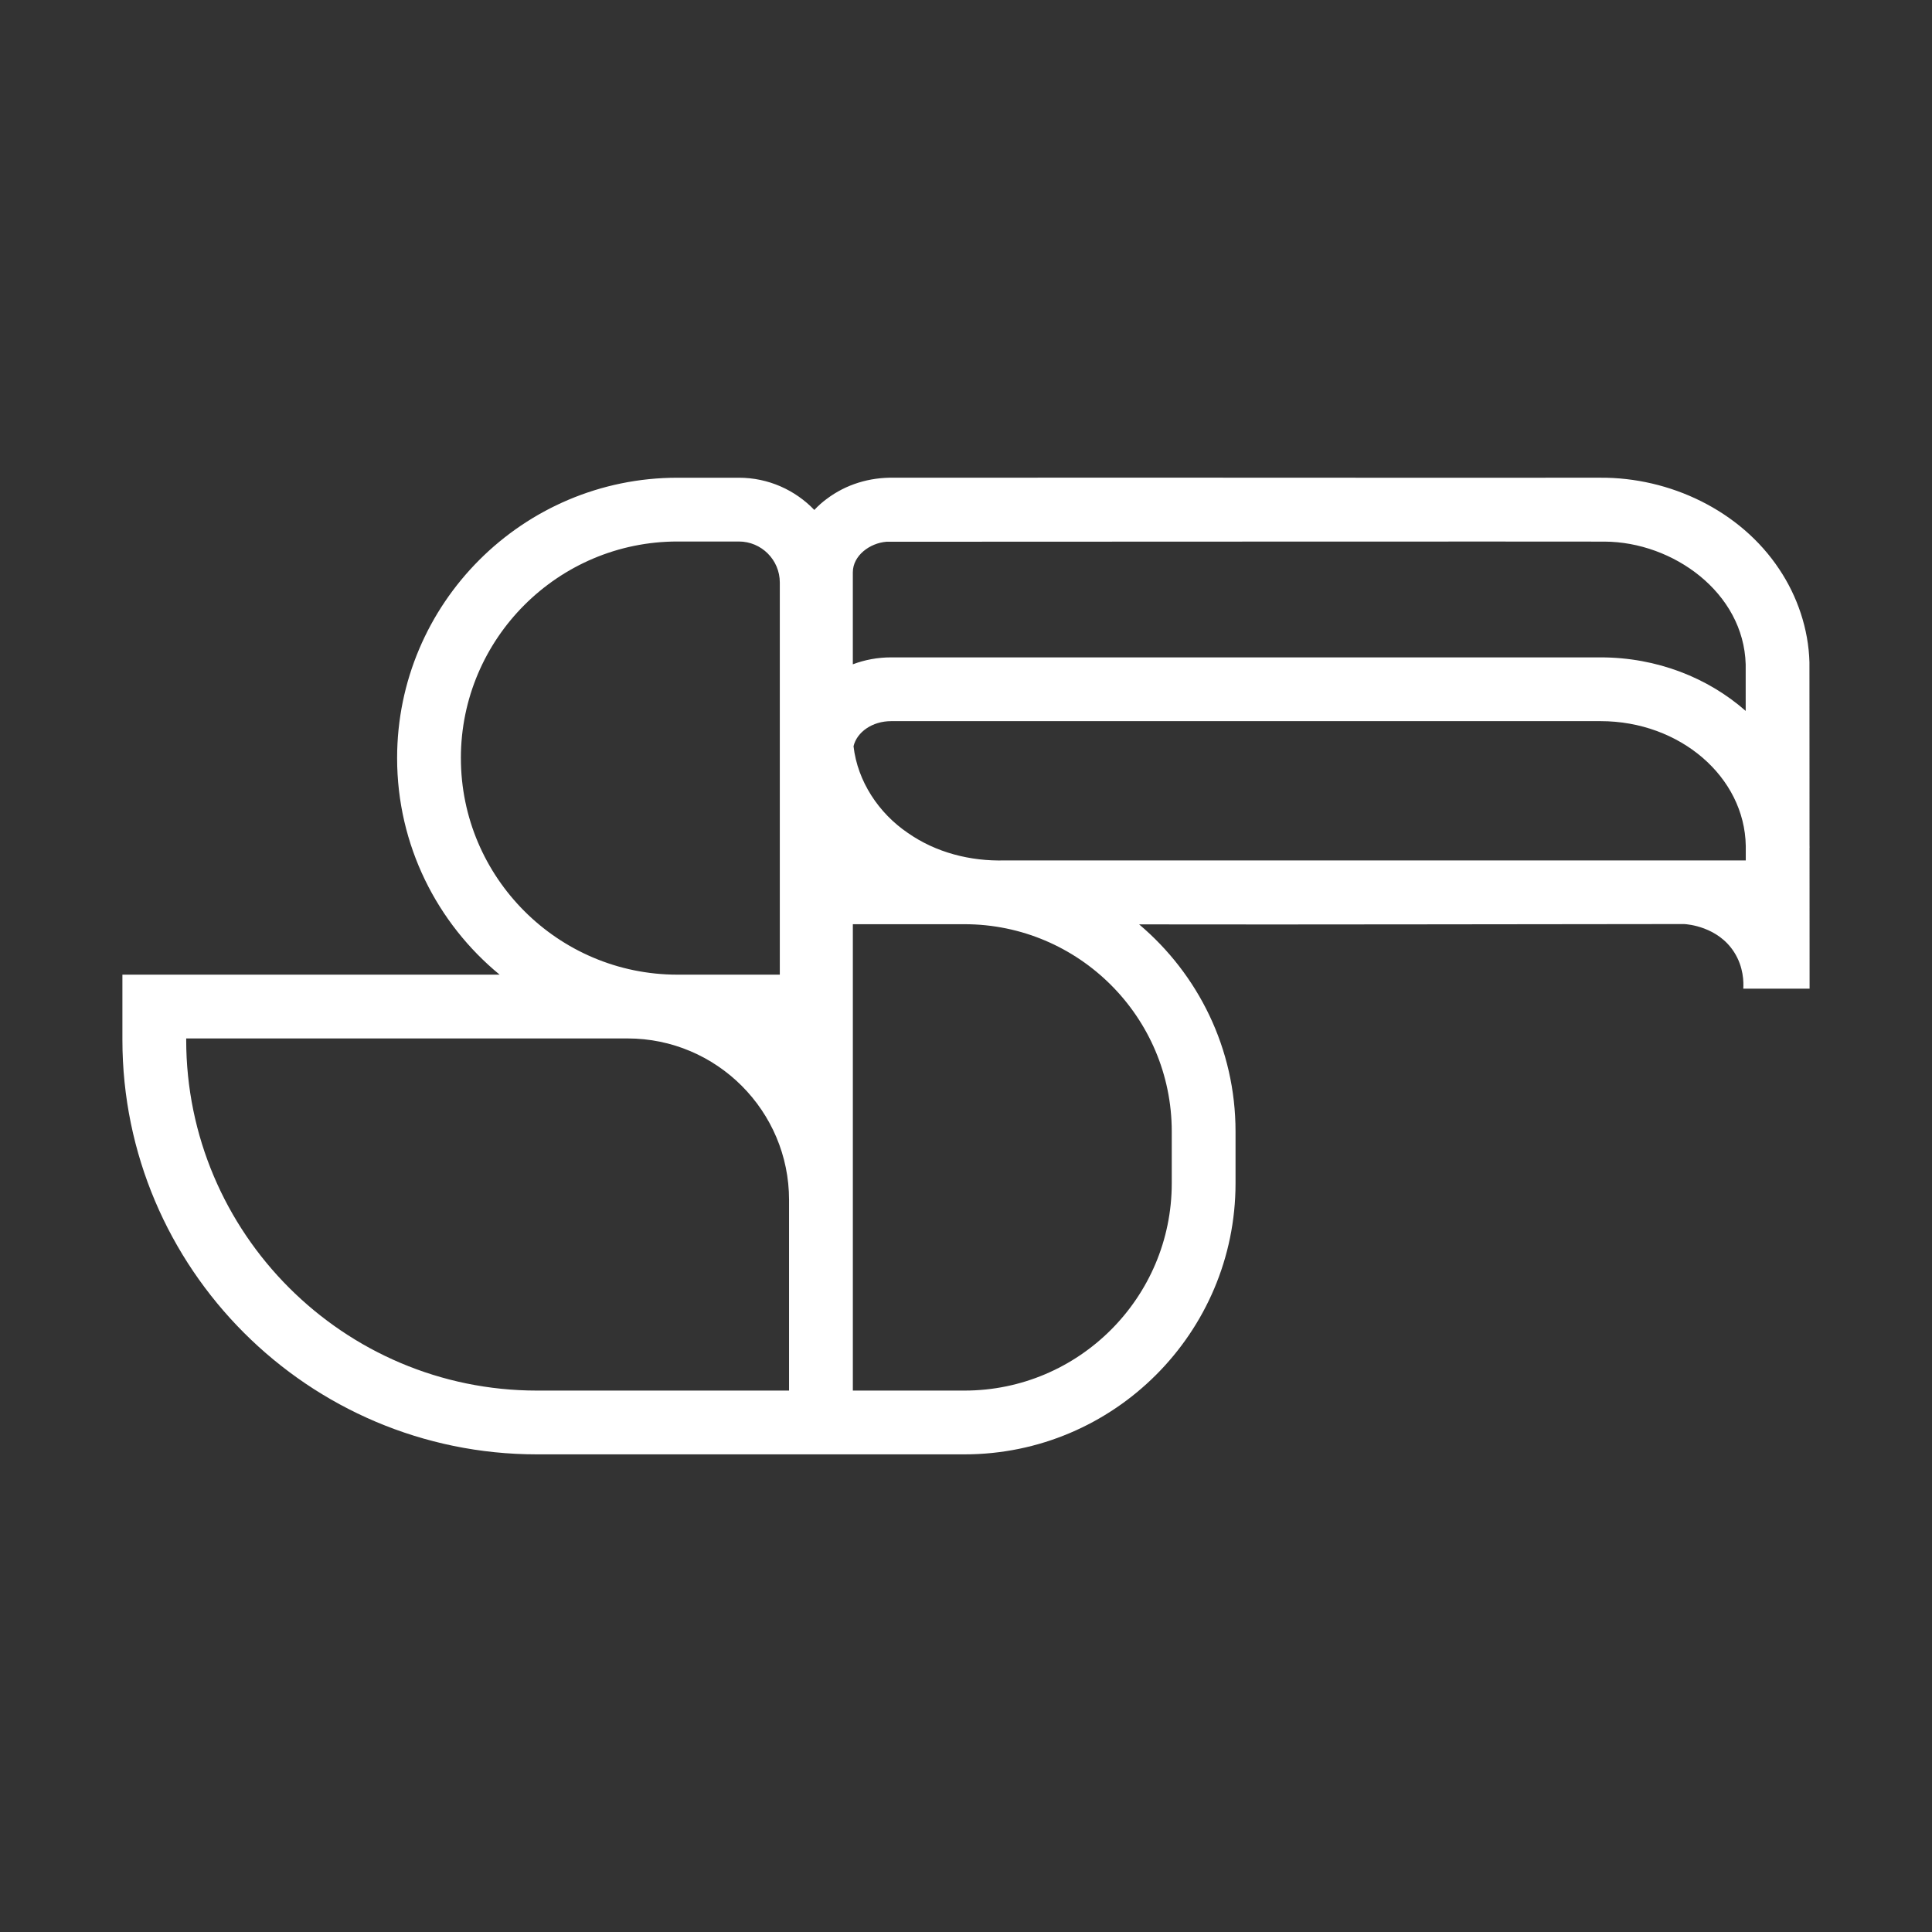 <?xml version="1.0" encoding="UTF-8"?><svg id="a" xmlns="http://www.w3.org/2000/svg" viewBox="0 0 1600 1600"><rect x="0" y="0" width="1600" height="1600" fill="#333333" stroke="none"/><path d="M1498.57,700.04c-.03-74.69-.07-151.63-.07-151.63-.75-27.48-9.97-54.58-25-77.02-32.27-48.64-90.7-76.16-148.23-75.77h-21.05c-139.2,.15-367.55-.21-505.29,0-10.82-.04-40.17,.06-50.53,0h-8.42c-19.71-.33-39.21,5.38-55.38,17.6-3.63,2.65-7.05,5.71-10.21,9.1-15.79-16.43-37.97-26.69-62.5-26.69h-50.84c-128.03,0-232.18,104.16-232.18,232.18h0c0,72.16,33.1,136.74,84.9,179.36H101.37v53.92c0,189.32,154.03,343.35,343.35,343.35h354c123.79,0,224.5-100.71,224.5-224.5v-42.88c0-68.72-31.05-130.31-79.84-171.53,136.48,.27,335.36-.23,451.35-.27,3.05,.18,27.89,2.1,41.41,23.27,7.96,12.47,7.89,25.17,7.58,30.25h54.9s-.03-59.46-.05-116.76h.05c0-.66-.05-1.31-.05-1.98Zm-1116.89-72.23c0-98.9,80.46-179.36,179.36-179.36h50.84c18.7,0,33.92,15.22,33.92,33.92v324.8h-84.75c-98.9,0-179.36-80.46-179.36-179.36Zm271.78,523.81h-208.74c-160.2,0-290.52-130.33-290.52-290.53v-1.1h365.5c73.76,0,133.76,60,133.76,133.76v157.86Zm52.82-601.48c0-10.6,0-19.13,0-21.48-.02-10.93,.02-40.01,0-50.53v-4.16c.02-13.93,14.13-24.25,27.86-25.32,31.96,0,577.71-.28,594.71-.11,56.63,.24,115.18,42.14,116.85,101.63,0,0,.01,29.09,.01,38.58-31.16-27.42-73.52-44.34-120.17-44.34H737.96c-11.2,0-21.89,2.05-31.68,5.74Zm264.12,386.92v42.88c0,94.66-77.01,171.68-171.67,171.68h-92.44v-386.23h92.44c94.66,0,171.67,77.01,171.67,171.67Zm-37.16-224.5c-22.02,0-79.8,0-101.06,0-28.41,.81-57.09-6.45-80.41-22.81-24.15-16.39-41.62-42.8-44.91-71.75,2.78-11.82,15.66-20.78,31.11-20.78h587.59c65.75,0,119.3,46.23,120.21,103.34,0,5.92,0,6.26,0,12H933.24Z" style="fill:#fff;"/></svg>